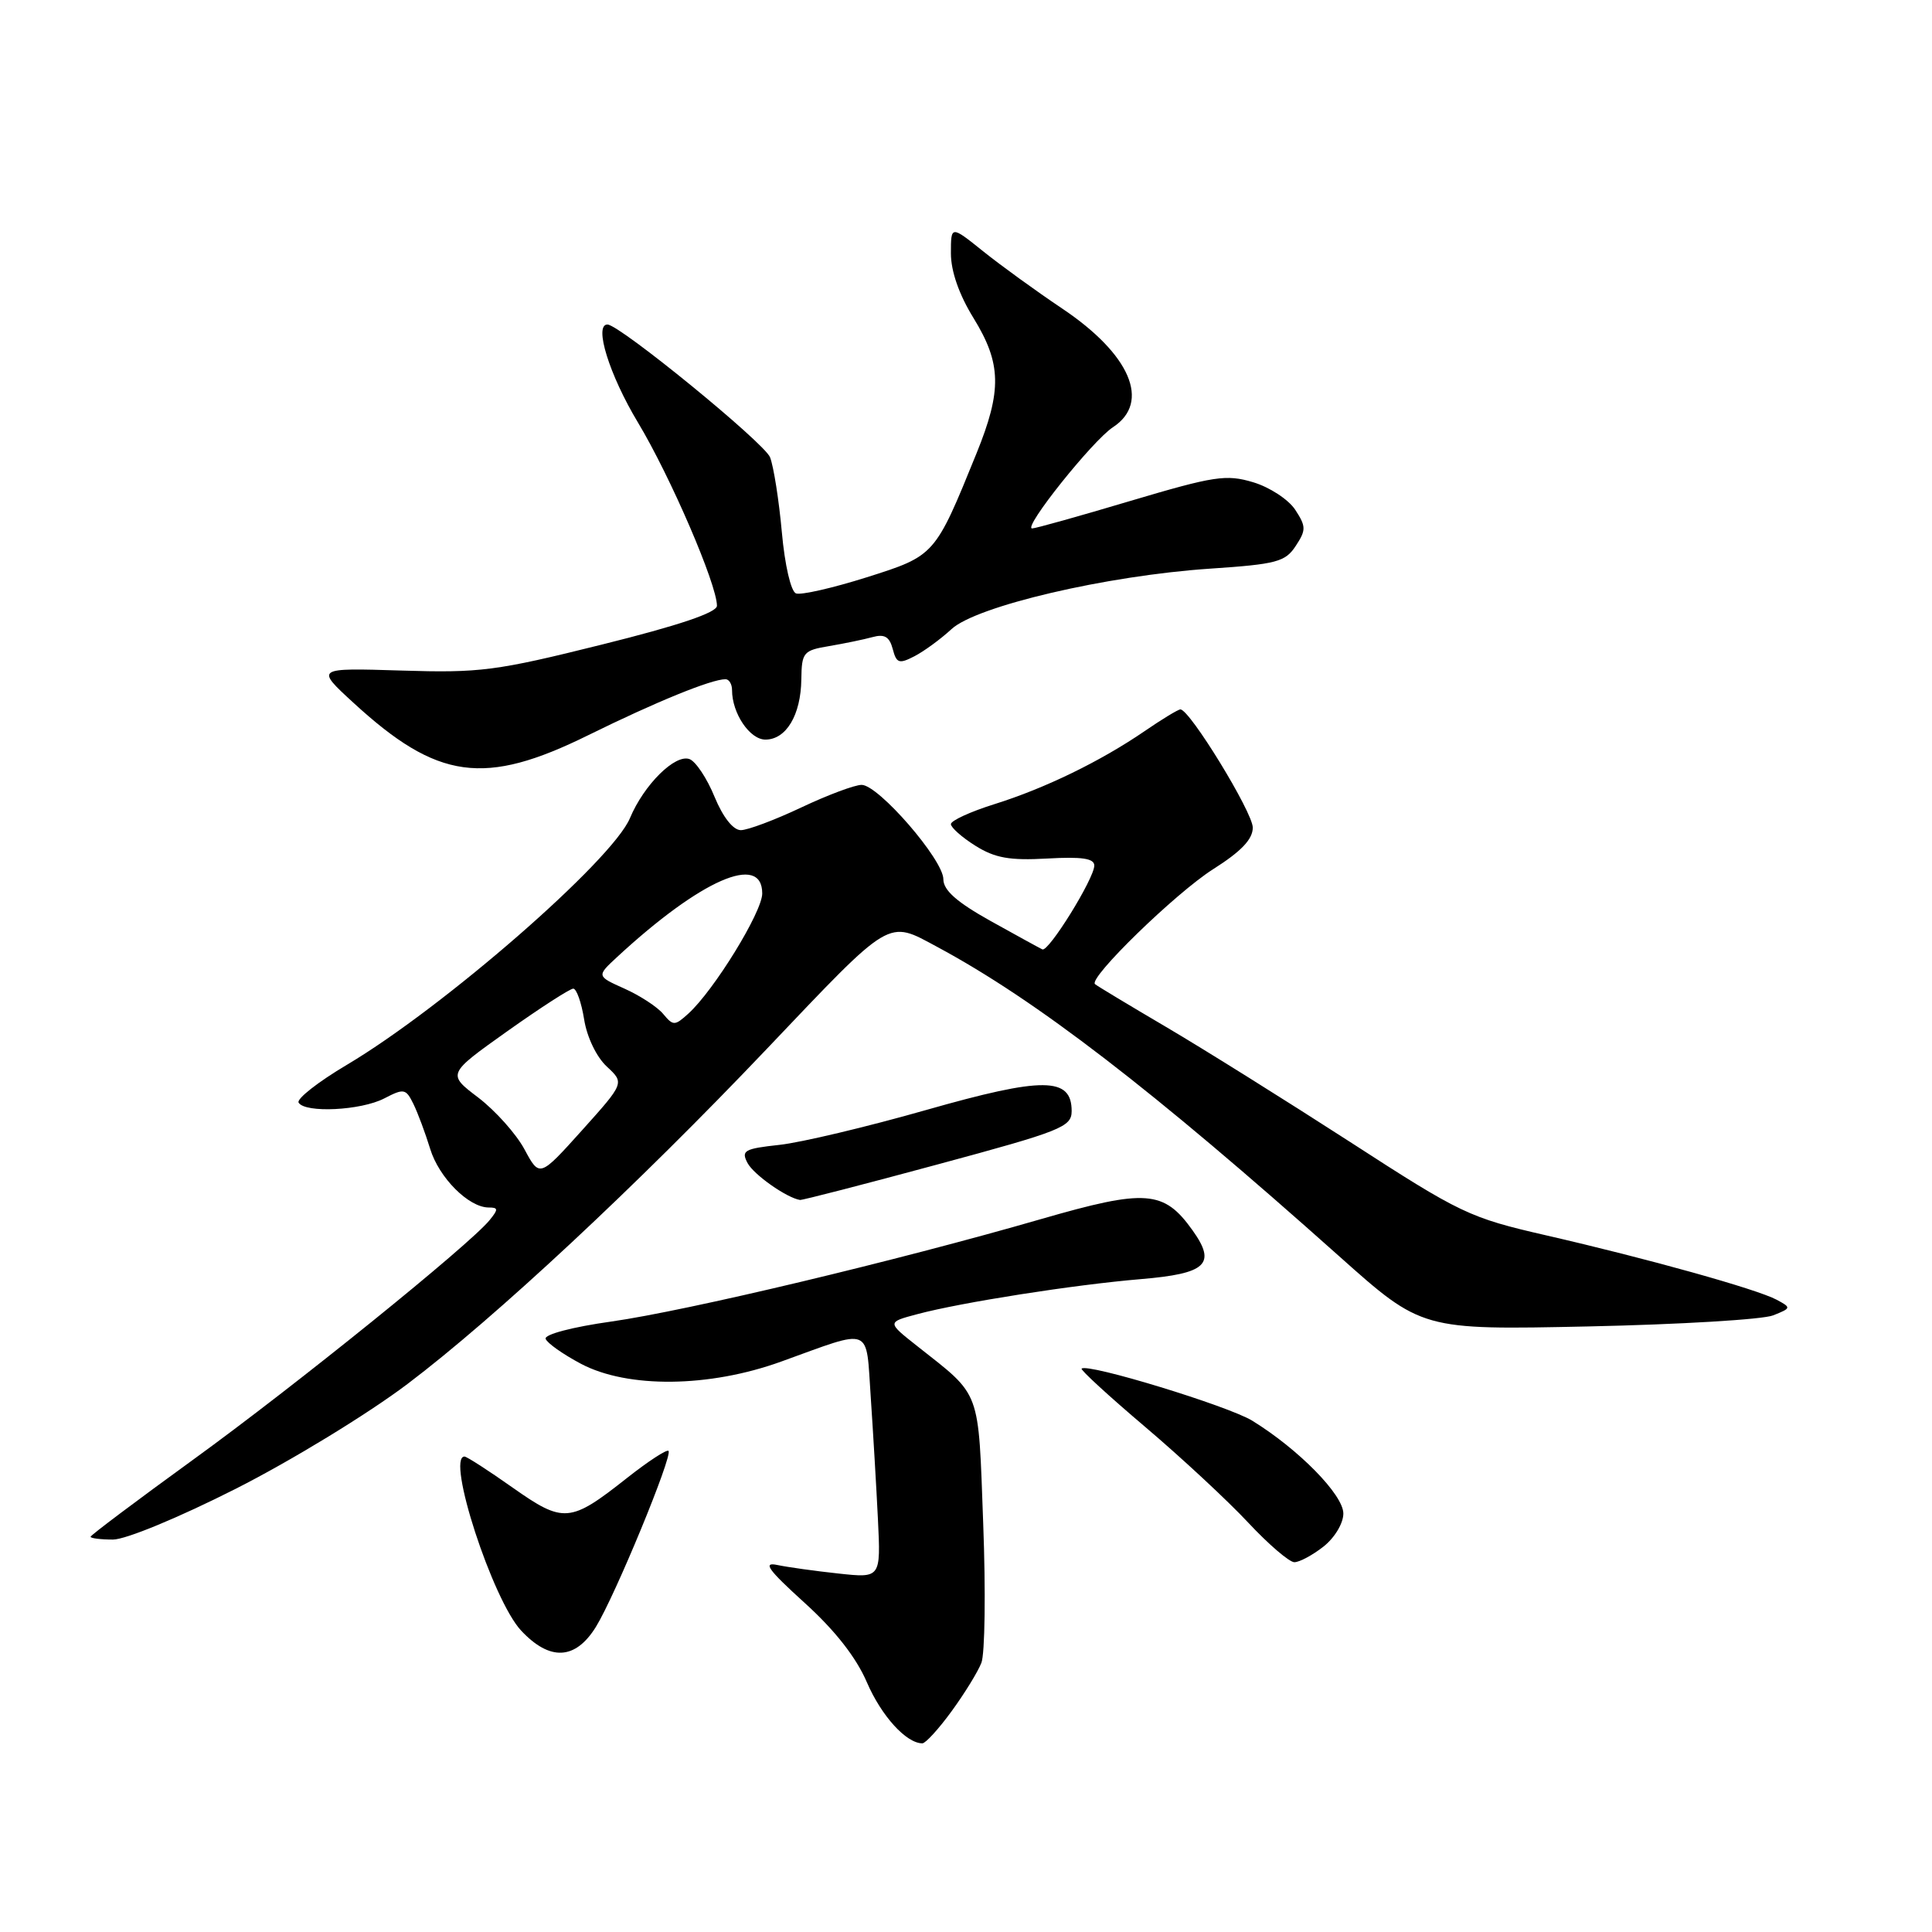 <?xml version="1.0" encoding="UTF-8" standalone="no"?>
<!DOCTYPE svg PUBLIC "-//W3C//DTD SVG 1.1//EN" "http://www.w3.org/Graphics/SVG/1.1/DTD/svg11.dtd" >
<svg xmlns="http://www.w3.org/2000/svg" xmlns:xlink="http://www.w3.org/1999/xlink" version="1.1" viewBox="0 0 256 256">
 <g >
 <path fill="currentColor"
d=" M 126.09 226.75 C 127.80 224.41 129.58 221.52 130.04 220.33 C 130.51 219.14 130.62 210.83 130.28 201.88 C 129.61 183.83 130.10 185.13 121.52 178.35 C 117.53 175.20 117.53 175.20 121.52 174.14 C 127.33 172.58 142.34 170.23 151.17 169.49 C 159.87 168.76 161.21 167.50 158.03 163.04 C 154.22 157.69 151.84 157.52 137.96 161.53 C 118.84 167.06 91.07 173.68 81.01 175.11 C 75.87 175.83 72.11 176.82 72.30 177.40 C 72.49 177.96 74.59 179.44 76.98 180.71 C 83.17 183.98 93.96 183.87 103.50 180.42 C 115.75 176.00 114.72 175.58 115.38 185.15 C 115.69 189.74 116.12 197.01 116.33 201.30 C 116.71 209.11 116.71 209.11 111.10 208.50 C 108.02 208.17 104.38 207.66 103.00 207.37 C 101.02 206.95 101.77 207.99 106.61 212.38 C 110.64 216.03 113.44 219.60 114.86 222.90 C 116.78 227.36 120.08 231.00 122.22 231.00 C 122.64 231.00 124.39 229.09 126.09 226.75 Z  M 78.96 215.57 C 81.50 211.46 89.18 192.84 88.58 192.25 C 88.35 192.02 85.87 193.64 83.07 195.85 C 75.54 201.80 74.68 201.87 67.92 197.11 C 64.72 194.85 61.85 193.00 61.55 193.00 C 59.08 193.00 65.27 212.01 69.05 216.06 C 72.86 220.13 76.24 219.96 78.96 215.57 Z  M 175.37 204.93 C 176.85 203.76 178.00 201.85 178.00 200.55 C 178.00 198.07 172.07 192.03 165.93 188.25 C 162.73 186.29 144.08 180.59 143.32 181.35 C 143.15 181.52 146.94 185.00 151.75 189.08 C 156.56 193.16 162.69 198.86 165.39 201.75 C 168.09 204.64 170.84 207.00 171.51 207.00 C 172.18 207.00 173.92 206.07 175.37 204.93 Z  M 31.22 197.28 C 38.59 193.55 48.73 187.36 54.00 183.38 C 65.60 174.61 84.44 157.04 101.59 139.00 C 118.31 121.41 117.52 121.89 124.19 125.47 C 137.27 132.50 152.70 144.37 177.45 166.46 C 188.40 176.23 188.40 176.23 210.45 175.76 C 222.58 175.50 233.61 174.84 234.96 174.29 C 237.36 173.33 237.37 173.27 235.41 172.22 C 232.80 170.82 218.34 166.78 204.87 163.69 C 194.68 161.35 193.59 160.83 178.87 151.30 C 170.41 145.84 159.45 138.98 154.50 136.07 C 149.55 133.16 145.32 130.61 145.09 130.40 C 144.21 129.58 155.80 118.31 160.75 115.17 C 164.46 112.82 166.00 111.21 166.00 109.66 C 166.00 107.64 157.65 94.00 156.41 94.00 C 156.11 94.00 153.98 95.29 151.68 96.87 C 145.82 100.88 138.49 104.45 131.75 106.56 C 128.59 107.55 126.00 108.74 126.00 109.20 C 126.00 109.65 127.46 110.95 129.25 112.07 C 131.84 113.69 133.77 114.04 138.75 113.76 C 143.35 113.50 145.00 113.74 145.00 114.69 C 145.00 116.40 138.95 126.17 138.12 125.80 C 137.76 125.63 134.66 123.93 131.23 122.02 C 126.77 119.53 125.00 117.96 125.00 116.50 C 125.00 113.92 116.40 104.00 114.17 104.00 C 113.25 104.00 109.65 105.35 106.16 107.00 C 102.67 108.65 99.07 110.00 98.16 110.00 C 97.14 109.99 95.80 108.29 94.68 105.58 C 93.69 103.15 92.20 100.91 91.38 100.59 C 89.48 99.86 85.33 103.97 83.47 108.41 C 81.13 114.01 58.81 133.46 45.97 141.09 C 42.14 143.36 39.26 145.62 39.57 146.11 C 40.44 147.51 47.81 147.15 50.91 145.55 C 53.53 144.19 53.78 144.24 54.79 146.30 C 55.38 147.51 56.37 150.18 57.00 152.23 C 58.17 156.06 62.11 160.00 64.76 160.00 C 66.03 160.00 66.05 160.24 64.87 161.68 C 62.19 164.97 39.07 183.65 25.64 193.38 C 18.14 198.82 12.00 203.43 12.00 203.63 C 12.00 203.83 13.34 204.00 14.97 204.00 C 16.66 204.00 23.69 201.09 31.22 197.28 Z  M 124.25 154.29 C 140.63 149.87 141.99 149.33 142.00 147.23 C 142.00 142.68 138.24 142.66 122.72 147.08 C 114.90 149.31 106.15 151.39 103.29 151.70 C 98.60 152.21 98.18 152.46 99.06 154.12 C 99.89 155.66 104.22 158.71 106.00 159.00 C 106.28 159.05 114.49 156.93 124.25 154.29 Z  M 77.98 97.40 C 86.91 93.00 94.26 90.00 96.13 90.00 C 96.61 90.00 97.00 90.65 97.00 91.45 C 97.00 94.52 99.35 98.00 101.42 98.00 C 104.17 98.00 106.12 94.75 106.18 90.02 C 106.23 86.44 106.44 86.18 109.87 85.61 C 111.86 85.27 114.45 84.74 115.61 84.42 C 117.20 83.98 117.86 84.37 118.29 85.99 C 118.79 87.90 119.13 88.01 121.18 86.95 C 122.45 86.29 124.65 84.68 126.07 83.37 C 129.35 80.31 146.63 76.27 160.33 75.35 C 169.16 74.76 170.31 74.45 171.69 72.34 C 173.08 70.23 173.07 69.76 171.62 67.54 C 170.73 66.19 168.23 64.55 166.05 63.90 C 162.48 62.83 160.91 63.07 149.80 66.37 C 143.03 68.39 137.17 70.03 136.76 70.02 C 135.50 69.99 144.78 58.37 147.47 56.61 C 152.51 53.31 149.78 46.94 140.74 40.88 C 137.31 38.58 132.59 35.16 130.25 33.28 C 126.00 29.87 126.00 29.87 126.00 33.57 C 126.00 35.94 127.08 39.04 129.00 42.15 C 132.70 48.17 132.78 51.73 129.39 60.08 C 123.88 73.65 123.90 73.63 114.83 76.50 C 110.33 77.92 106.12 78.88 105.47 78.63 C 104.80 78.37 103.99 74.88 103.60 70.53 C 103.22 66.32 102.52 61.86 102.04 60.60 C 101.32 58.71 82.09 43.00 80.49 43.00 C 78.66 43.00 80.74 49.68 84.53 55.98 C 88.83 63.13 95.00 77.44 95.00 80.27 C 95.00 81.17 89.93 82.88 79.75 85.41 C 65.71 88.91 63.60 89.18 53.15 88.85 C 41.80 88.50 41.80 88.50 46.81 93.10 C 57.97 103.36 64.17 104.22 77.98 97.40 Z  M 69.50 152.30 C 68.40 150.25 65.64 147.17 63.38 145.44 C 59.25 142.31 59.25 142.31 67.21 136.65 C 71.59 133.54 75.53 131.00 75.96 131.00 C 76.39 131.00 77.04 132.83 77.40 135.07 C 77.77 137.42 79.04 140.06 80.40 141.32 C 82.75 143.50 82.75 143.50 77.13 149.76 C 71.50 156.02 71.50 156.02 69.50 152.30 Z  M 87.89 134.37 C 87.13 133.44 84.82 131.93 82.77 131.01 C 79.04 129.34 79.04 129.34 81.77 126.81 C 92.86 116.56 101.00 112.99 101.00 118.39 C 101.00 120.84 94.60 131.24 91.20 134.32 C 89.41 135.94 89.20 135.94 87.89 134.37 Z "/>
</g>
</svg>
